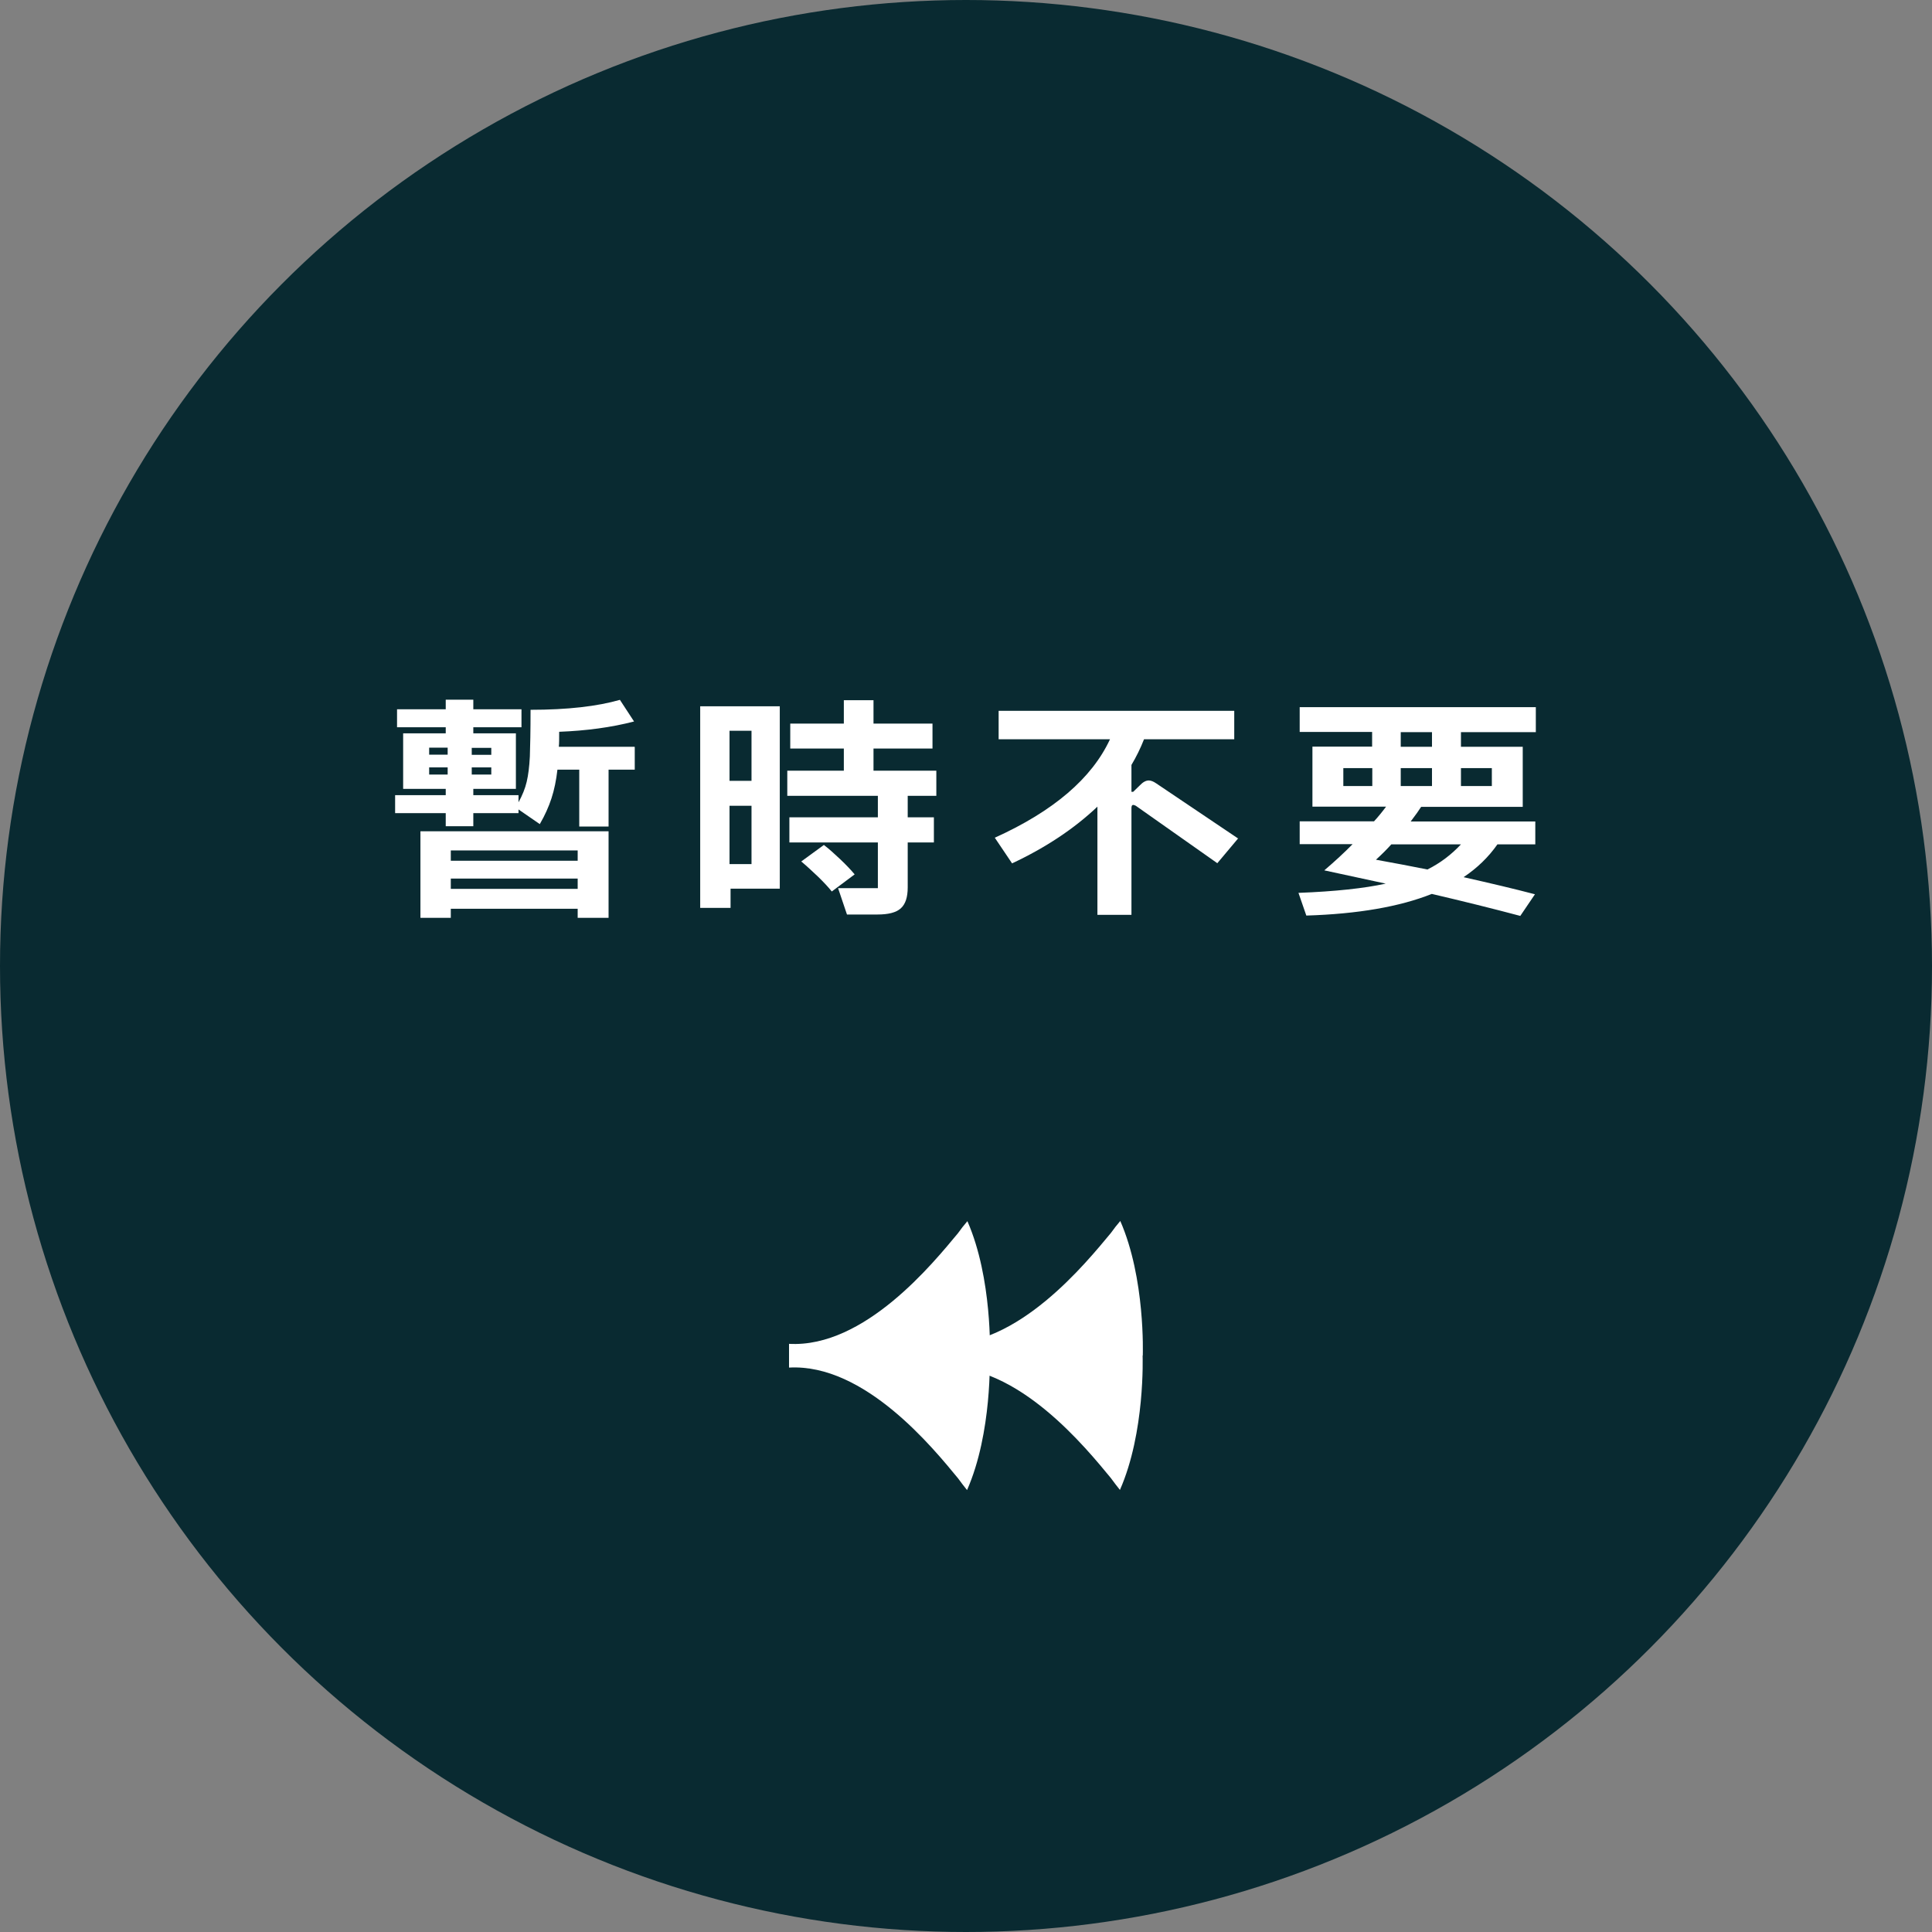 <?xml version="1.0" encoding="UTF-8"?>
<svg id="b" data-name="圖層 2" xmlns="http://www.w3.org/2000/svg" width="110.7" height="110.7" viewBox="0 0 110.7 110.7">
  <rect x="0" y="0" width="110.7" height="110.7" fill="#808080" stroke="none"/>
  <defs>
    <style>
      .d {
        fill: #fff;
      }

      .e {
        fill: #092a31;
      }
    </style>
  </defs>
  <g id="c" data-name="說明">
    <circle class="e" cx="55.35" cy="55.35" r="55.35"/>
    <g>
      <path class="d" d="M36.37,42.8v1.3h-1.5v3.26h-1.68v-3.26h-1.25c-.07.61-.18,1.15-.34,1.64-.16.49-.38.98-.67,1.48l-1.22-.84v.21h-2.59v.75h-1.58v-.75h-2.9v-1.03h2.9v-.36h-2.44v-3.18h2.44v-.35h-2.79v-1.03h2.79v-.55h1.58v.55h2.76v1.03h-2.76v.35h2.44v3.18h-2.44v.36h2.59v.41c.22-.4.38-.79.47-1.18.09-.38.15-.86.18-1.44.02-.58.04-1.47.04-2.68,2.13,0,3.83-.2,5.12-.57l.81,1.24c-1.31.34-2.74.53-4.29.59,0,.39,0,.68-.02.86h4.33ZM25.83,52.59h-1.74v-4.96h10.78v4.96h-1.77v-.52h-7.27v.52ZM25.65,42.84h-1.06v.4h1.06v-.4ZM25.65,43.97h-1.06v.41h1.06v-.41ZM33.1,49.32v-.59h-7.27v.59h7.27ZM25.83,50.34v.59h7.27v-.59h-7.27ZM27.03,43.25h1.12v-.4h-1.12v.4ZM27.03,44.38h1.12v-.41h-1.12v.41Z"/>
      <path class="d" d="M41.86,52.02h-1.74v-11.55h4.56v10.45h-2.82v1.1ZM43.06,44.74v-2.87h-1.26v2.87h1.26ZM41.8,46.17v3.34h1.26v-3.34h-1.26ZM53.65,45.6h-1.64v1.23h1.5v1.44h-1.5v2.58c0,.56-.13.96-.4,1.2-.27.24-.71.35-1.34.35h-1.74l-.51-1.51h2.28v-2.62h-5.07v-1.44h5.07v-1.23h-5.19v-1.44h3.24v-1.27h-3.07v-1.43h3.07v-1.34h1.7v1.34h3.38v1.43h-3.38v1.27h3.6v1.44ZM47.2,48.41c.28.21.59.49.94.82.35.33.62.62.83.87l-1.31.98c-.19-.24-.46-.53-.8-.86-.35-.33-.66-.62-.95-.86l1.29-.94Z"/>
      <path class="d" d="M70.95,48.03l-1.2,1.43-4.67-3.29s-.1-.05-.15-.05c-.07,0-.1.06-.1.19v6.11h-1.95v-6.2c-1.34,1.27-2.97,2.35-4.89,3.25l-.99-1.47c3.36-1.52,5.56-3.4,6.6-5.64h-6.38v-1.63h13.5v1.63h-5.17c-.2.51-.44,1-.72,1.47v1.54h.1l.38-.37c.18-.19.35-.28.51-.28.12,0,.26.05.42.16l4.71,3.17Z"/>
      <path class="d" d="M88,41.95h-4.29v.84h3.54v3.44h-5.82c-.12.19-.32.47-.6.84h7.14v1.31h-2.17c-.51.73-1.16,1.36-1.94,1.88,1.55.35,2.91.67,4.09.98l-.84,1.24c-1.58-.42-3.27-.84-5.07-1.26-1.83.73-4.23,1.15-7.19,1.24l-.45-1.3c2.1-.08,3.77-.26,5-.53l-3.52-.76c.62-.53,1.16-1.03,1.62-1.5h-3.03v-1.31h4.26c.23-.25.46-.53.69-.84h-4.22v-3.44h3.42v-.84h-4.15v-1.42h13.53v1.42ZM78.63,44.01h-1.66v1.03h1.66v-1.03ZM79.72,48.38c-.25.28-.54.57-.88.88,1.09.2,2.07.38,2.95.56.72-.36,1.36-.84,1.92-1.44h-3.99ZM80.26,42.79h1.79v-.84h-1.79v.84ZM82.05,44.01h-1.79v1.03h1.79v-1.03ZM85.48,45.04v-1.03h-1.77v1.03h1.77Z"/>
    </g>
    <g>
      <path class="d" d="M56.72,77.67c0-.08.15-4.41-1.29-7.7-.19.22-.37.45-.54.69-1.39,1.67-5.34,6.58-9.68,6.34v.68s0,.68,0,.68c4.35-.24,8.3,4.67,9.68,6.34.17.23.34.46.52.68,1.45-3.29,1.3-7.64,1.3-7.69Z"/>
      <path class="d" d="M65.48,77.66c0-.08.15-4.41-1.29-7.7-.19.22-.37.45-.54.69-1.39,1.67-5.34,6.58-9.68,6.34v.68s0,.68,0,.68c4.35-.24,8.3,4.67,9.68,6.34.17.23.34.46.52.68,1.45-3.29,1.3-7.64,1.3-7.69Z"/>
    </g>
  </g>
</svg>